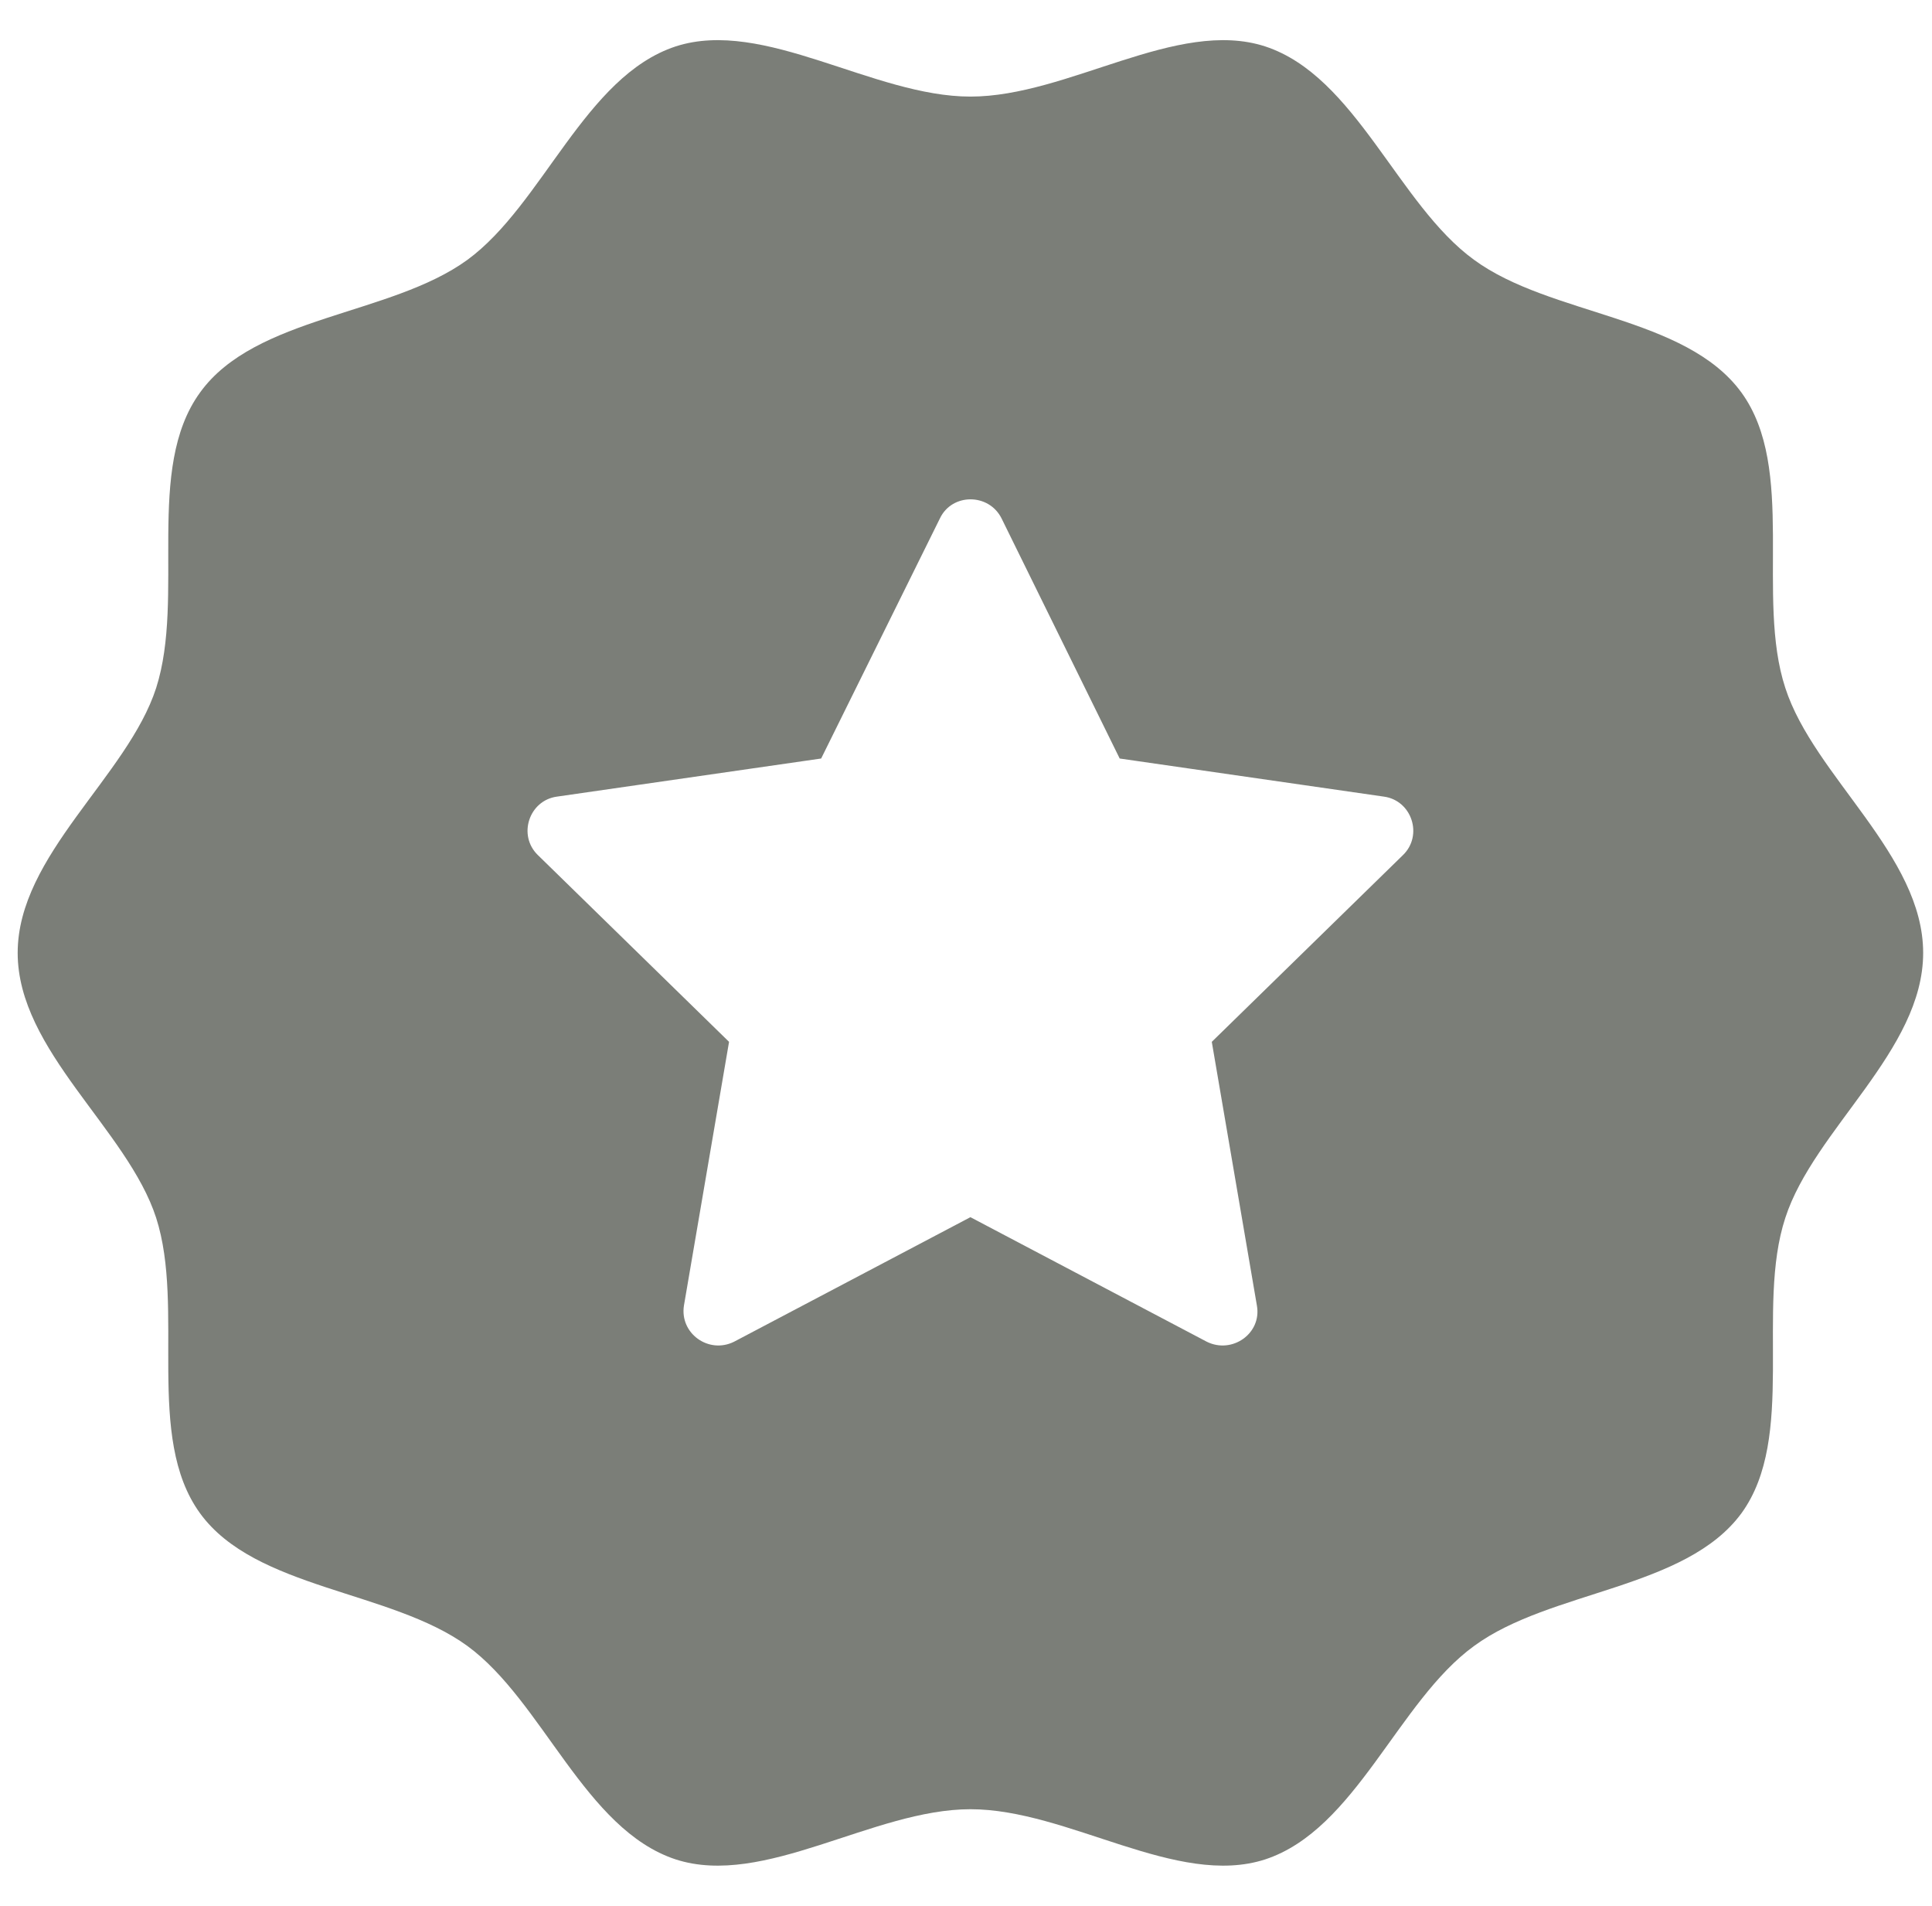 <svg width="73" height="72" viewBox="0 0 73 72" fill="none" xmlns="http://www.w3.org/2000/svg">
<g clip-path="url(#clip0_204_30709)">
<path d="M72.666 36C72.666 32.304 68.538 29.328 67.458 25.992C66.33 22.56 67.89 17.712 65.802 14.833C63.69 11.929 58.578 11.929 55.698 9.817C52.818 7.729 51.234 2.881 47.803 1.753C44.467 0.673 40.363 3.649 36.667 3.649C32.995 3.649 28.867 0.673 25.531 1.753C22.099 2.881 20.515 7.729 17.66 9.817C14.756 11.929 9.644 11.929 7.556 14.833C5.468 17.712 7.004 22.536 5.9 25.992C4.82 29.328 0.668 32.304 0.668 36C0.668 39.696 4.82 42.672 5.9 46.008C7.004 49.44 5.468 54.288 7.556 57.167C9.644 60.047 14.756 60.071 17.66 62.183C20.515 64.271 22.099 69.119 25.531 70.247C28.867 71.327 32.995 68.351 36.667 68.351C40.363 68.351 44.467 71.327 47.803 70.247C51.234 69.119 52.818 64.271 55.698 62.183C58.578 60.071 63.69 60.047 65.802 57.167C67.89 54.288 66.33 49.44 67.458 46.008C68.538 42.672 72.666 39.696 72.666 36ZM53.011 32.304L45.787 39.36L47.491 49.32C47.683 50.376 46.555 51.168 45.595 50.688L36.667 45.984L27.739 50.688C26.779 51.168 25.675 50.376 25.843 49.32L27.547 39.36L20.323 32.304C19.555 31.56 19.987 30.24 21.043 30.096L31.027 28.656L35.515 19.584C35.971 18.625 37.363 18.625 37.843 19.584L42.307 28.656L52.291 30.096C53.346 30.24 53.779 31.56 53.011 32.304Z" fill="#7B7E78"/>
</g>
<defs>
<clipPath id="clip0_204_30709">
<rect width="72" height="72" fill="white" transform="translate(0.666)"/>
</clipPath>
</defs>
</svg>

